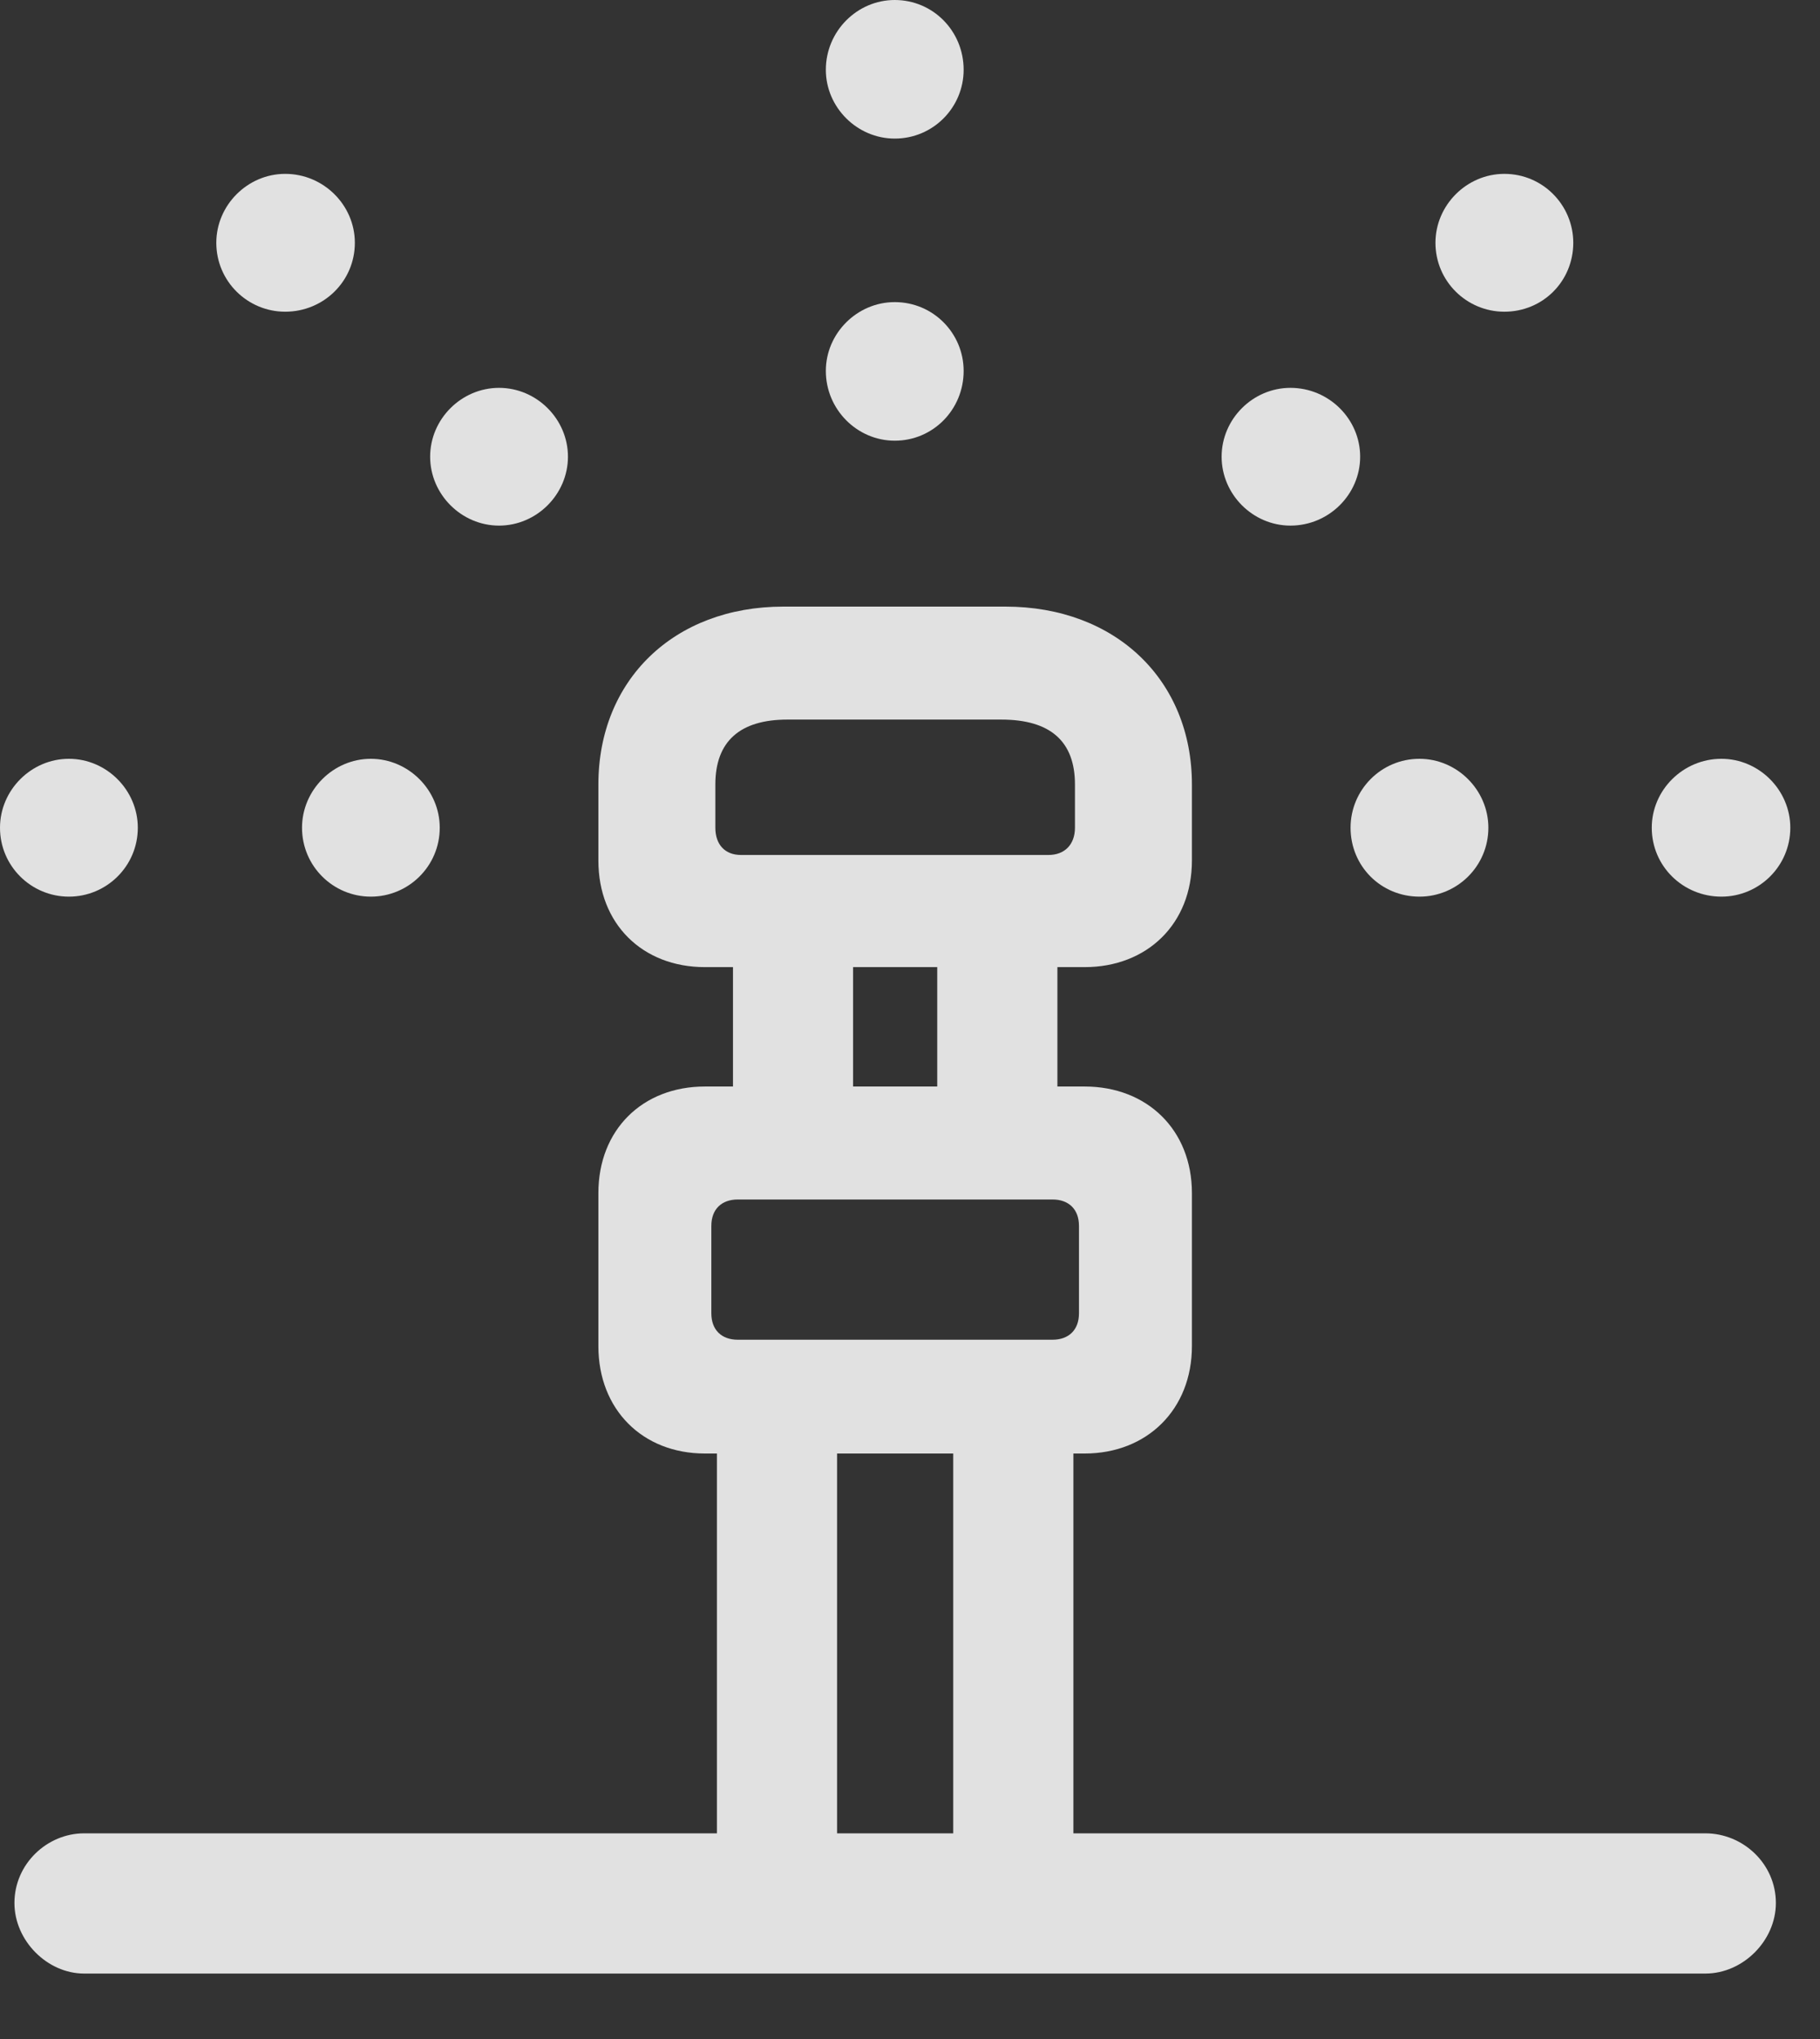 <?xml version="1.0" encoding="UTF-8"?>
<!--Generator: Apple Native CoreSVG 232.5-->
<!DOCTYPE svg
PUBLIC "-//W3C//DTD SVG 1.1//EN"
       "http://www.w3.org/Graphics/SVG/1.1/DTD/svg11.dtd">
<svg version="1.1" xmlns="http://www.w3.org/2000/svg" xmlns:xlink="http://www.w3.org/1999/xlink" width="22.188" height="24.854">
 <rect width="100%" height="100%" fill="#333333" stroke="none"/>
 <g>
  <rect height="24.854" opacity="0" width="22.188" x="0" y="0"/>
  <path d="M0.84 10.928C1.299 10.928 1.68 10.557 1.68 10.088C1.68 9.629 1.299 9.248 0.84 9.248C0.381 9.248 0 9.629 0 10.088C0 10.557 0.381 10.928 0.84 10.928ZM3.477 3.799C3.945 3.799 4.326 3.428 4.326 2.959C4.326 2.5 3.945 2.119 3.477 2.119C3.018 2.119 2.637 2.5 2.637 2.959C2.637 3.428 3.018 3.799 3.477 3.799ZM10.908 1.689C11.377 1.689 11.748 1.309 11.748 0.85C11.748 0.381 11.377 0 10.908 0C10.449 0 10.068 0.381 10.068 0.85C10.068 1.309 10.449 1.689 10.908 1.689ZM18.34 3.799C18.809 3.799 19.18 3.428 19.18 2.959C19.18 2.5 18.809 2.119 18.34 2.119C17.881 2.119 17.5 2.5 17.5 2.959C17.5 3.428 17.881 3.799 18.34 3.799ZM20.986 10.928C21.445 10.928 21.826 10.557 21.826 10.088C21.826 9.629 21.445 9.248 20.986 9.248C20.518 9.248 20.137 9.629 20.137 10.088C20.137 10.557 20.518 10.928 20.986 10.928Z" fill="#ffffff" fill-opacity="0.85"/>
  <path d="M4.521 10.928C4.98 10.928 5.361 10.557 5.361 10.088C5.361 9.629 4.98 9.248 4.521 9.248C4.062 9.248 3.682 9.629 3.682 10.088C3.682 10.557 4.062 10.928 4.521 10.928ZM6.084 6.406C6.543 6.406 6.924 6.025 6.924 5.566C6.924 5.107 6.543 4.727 6.084 4.727C5.625 4.727 5.244 5.107 5.244 5.566C5.244 6.025 5.625 6.406 6.084 6.406ZM10.908 5.371C11.377 5.371 11.748 4.99 11.748 4.521C11.748 4.062 11.377 3.682 10.908 3.682C10.449 3.682 10.068 4.062 10.068 4.521C10.068 4.99 10.449 5.371 10.908 5.371ZM15.732 6.406C16.201 6.406 16.582 6.025 16.582 5.566C16.582 5.107 16.201 4.727 15.732 4.727C15.273 4.727 14.893 5.107 14.893 5.566C14.893 6.025 15.273 6.406 15.732 6.406ZM17.305 10.928C17.764 10.928 18.145 10.557 18.145 10.088C18.145 9.629 17.764 9.248 17.305 9.248C16.836 9.248 16.465 9.629 16.465 10.088C16.465 10.557 16.836 10.928 17.305 10.928Z" fill="#ffffff" fill-opacity="0.85"/>
  <path d="M8.594 11.787L13.223 11.787C13.984 11.787 14.531 11.26 14.531 10.488L14.531 9.561C14.531 8.291 13.604 7.393 12.256 7.393L9.551 7.393C8.213 7.393 7.295 8.291 7.295 9.561L7.295 10.488C7.295 11.26 7.832 11.787 8.594 11.787ZM9.033 10.42C8.838 10.42 8.721 10.293 8.721 10.088L8.721 9.561C8.721 9.033 9.023 8.77 9.6 8.77L12.207 8.77C12.803 8.77 13.105 9.033 13.105 9.561L13.105 10.088C13.105 10.293 12.979 10.42 12.783 10.42ZM8.594 17.715L13.223 17.715C13.984 17.715 14.531 17.178 14.531 16.406L14.531 14.541C14.531 13.77 13.984 13.242 13.223 13.242L8.594 13.242C7.832 13.242 7.295 13.77 7.295 14.541L7.295 16.406C7.295 17.178 7.832 17.715 8.594 17.715ZM8.994 16.328C8.799 16.328 8.672 16.211 8.672 16.006L8.672 14.941C8.672 14.736 8.799 14.619 8.994 14.619L12.832 14.619C13.027 14.619 13.154 14.736 13.154 14.941L13.154 16.006C13.154 16.211 13.027 16.328 12.832 16.328ZM8.936 14.141L10.4 14.141L10.4 11.045L8.936 11.045ZM11.426 14.141L12.891 14.141L12.891 11.045L11.426 11.045ZM8.74 23.154L10.205 23.154L10.205 17.109L8.74 17.109ZM11.621 23.154L13.086 23.154L13.086 17.109L11.621 17.109ZM1.025 24.053L20.791 24.053C21.25 24.053 21.65 23.652 21.65 23.193C21.65 22.715 21.25 22.344 20.791 22.344L1.025 22.344C0.576 22.344 0.176 22.715 0.176 23.193C0.176 23.652 0.576 24.053 1.025 24.053Z" fill="#ffffff" fill-opacity="0.85"/>
 </g>
</svg>
